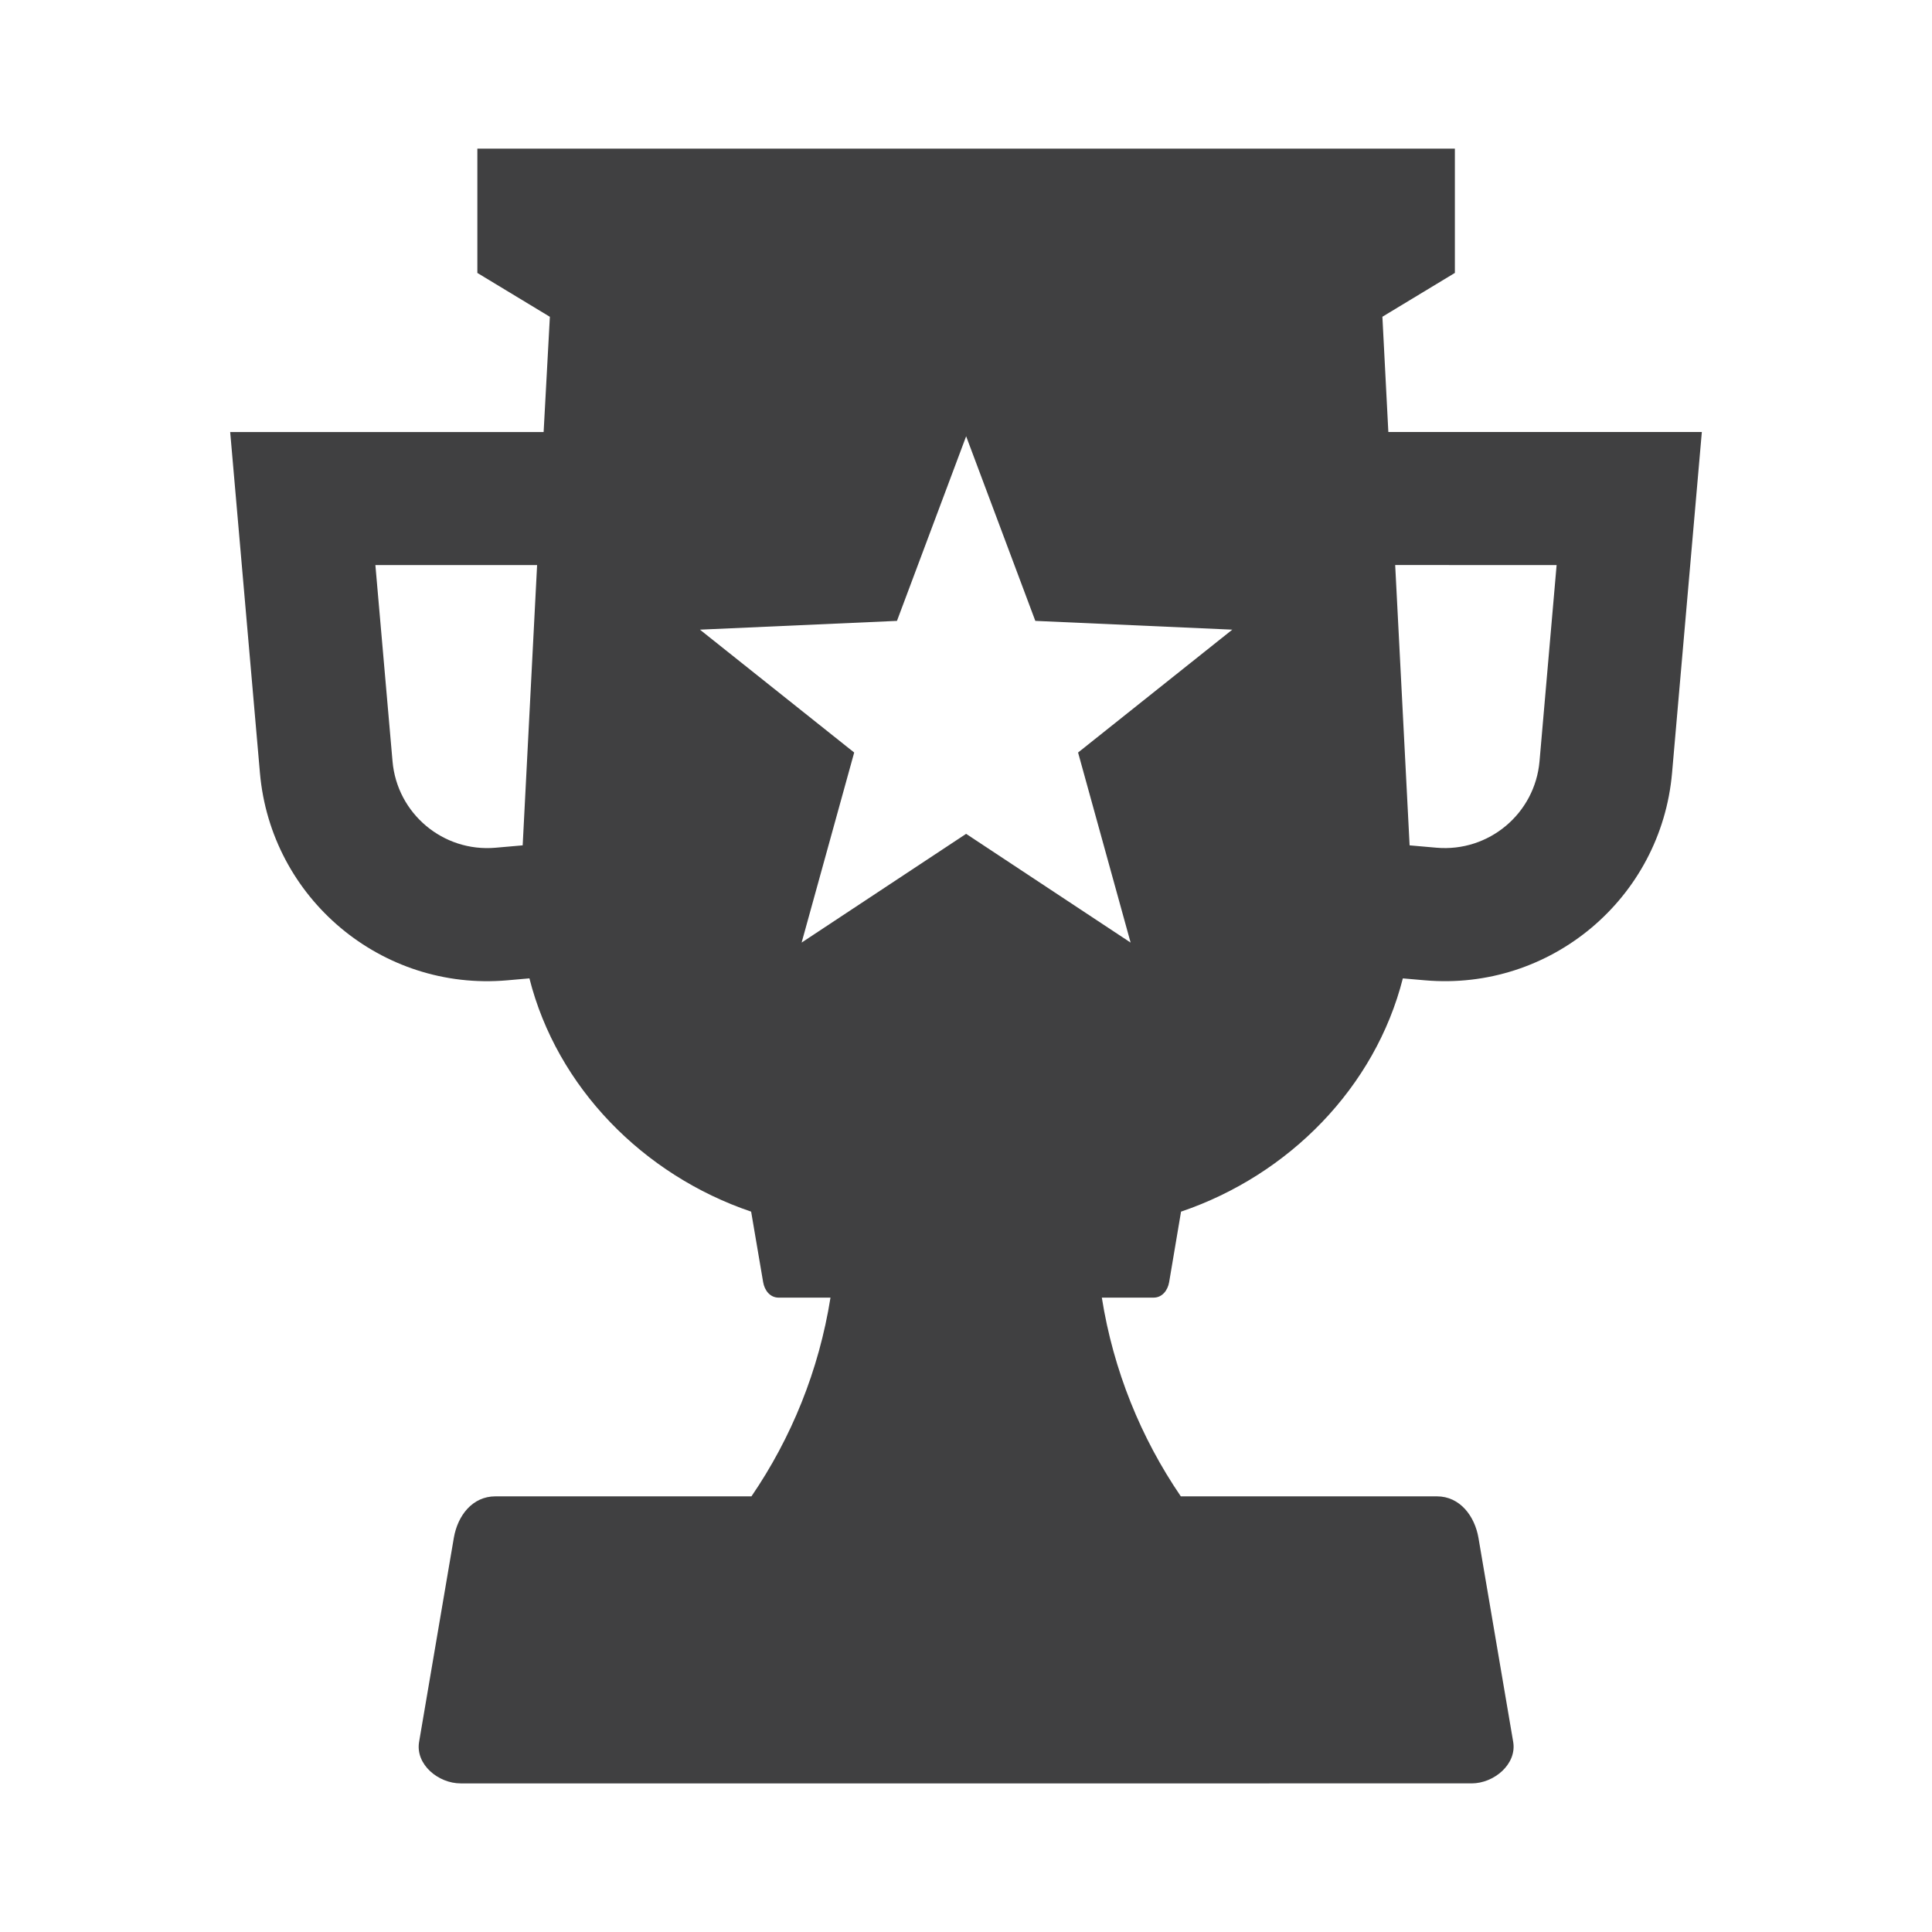 <?xml version="1.0" encoding="utf-8"?>
<!-- Generator: Adobe Illustrator 16.0.0, SVG Export Plug-In . SVG Version: 6.00 Build 0)  -->
<!DOCTYPE svg PUBLIC "-//W3C//DTD SVG 1.1//EN" "http://www.w3.org/Graphics/SVG/1.1/DTD/svg11.dtd">
<svg version="1.1" id="Layer_1" xmlns="http://www.w3.org/2000/svg" xmlns:xlink="http://www.w3.org/1999/xlink" x="0px" y="0px"
	 width="73.701px" height="73.701px" viewBox="0 0 73.701 73.701" enable-background="new 0 0 73.701 73.701" xml:space="preserve">
<path id="SEO_Avards_1_" fill-rule="evenodd" clip-rule="evenodd" fill="#404041" d="M55.5,5.67v4.741l-2.765,1.672l0.227,4.397
	h11.959c-0.377,4.334-0.757,8.667-1.136,13.005c-0.419,4.787-4.641,8.33-9.429,7.911l-0.841-0.073
	c-1.054,4.154-4.343,7.502-8.461,8.898L44.6,48.91c-0.054,0.315-0.266,0.591-0.592,0.591h-1.976c0.44,2.778,1.492,5.352,3.013,7.581
	h9.771c0.871,0,1.44,0.744,1.584,1.586l1.324,7.778c0.146,0.848-0.727,1.586-1.586,1.586H17.572c-0.855,0-1.732-0.726-1.584-1.586
	l1.324-7.778c0.147-0.859,0.713-1.586,1.585-1.586h9.769c1.523-2.229,2.574-4.803,3.015-7.581h-1.979
	c-0.324,0-0.535-0.271-0.59-0.591l-0.458-2.689c-4.117-1.396-7.406-4.743-8.458-8.899l-0.851,0.075
	c-4.788,0.419-9.01-3.124-9.429-7.911c-0.379-4.337-0.759-8.67-1.135-13.005h11.957l0.238-4.396l-2.766-1.673V5.67
	C30.64,5.67,43.07,5.67,55.5,5.67L55.5,5.67z M36.856,16.643l-2.639,7.042l-7.516,0.335l5.884,4.687l-2.005,7.25l6.275-4.148
	l6.275,4.148l-2.004-7.25l5.883-4.687l-7.514-0.335L36.856,16.643L36.856,16.643z M14.32,21.556l0.654,7.486
	c0.174,1.996,1.932,3.471,3.928,3.297l1.037-0.091l0.55-10.691H14.32L14.32,21.556z M53.223,21.556l0.55,10.692l1.026,0.09
	c1.996,0.174,3.755-1.301,3.93-3.297l0.652-7.486H53.223z"/>
</svg>
